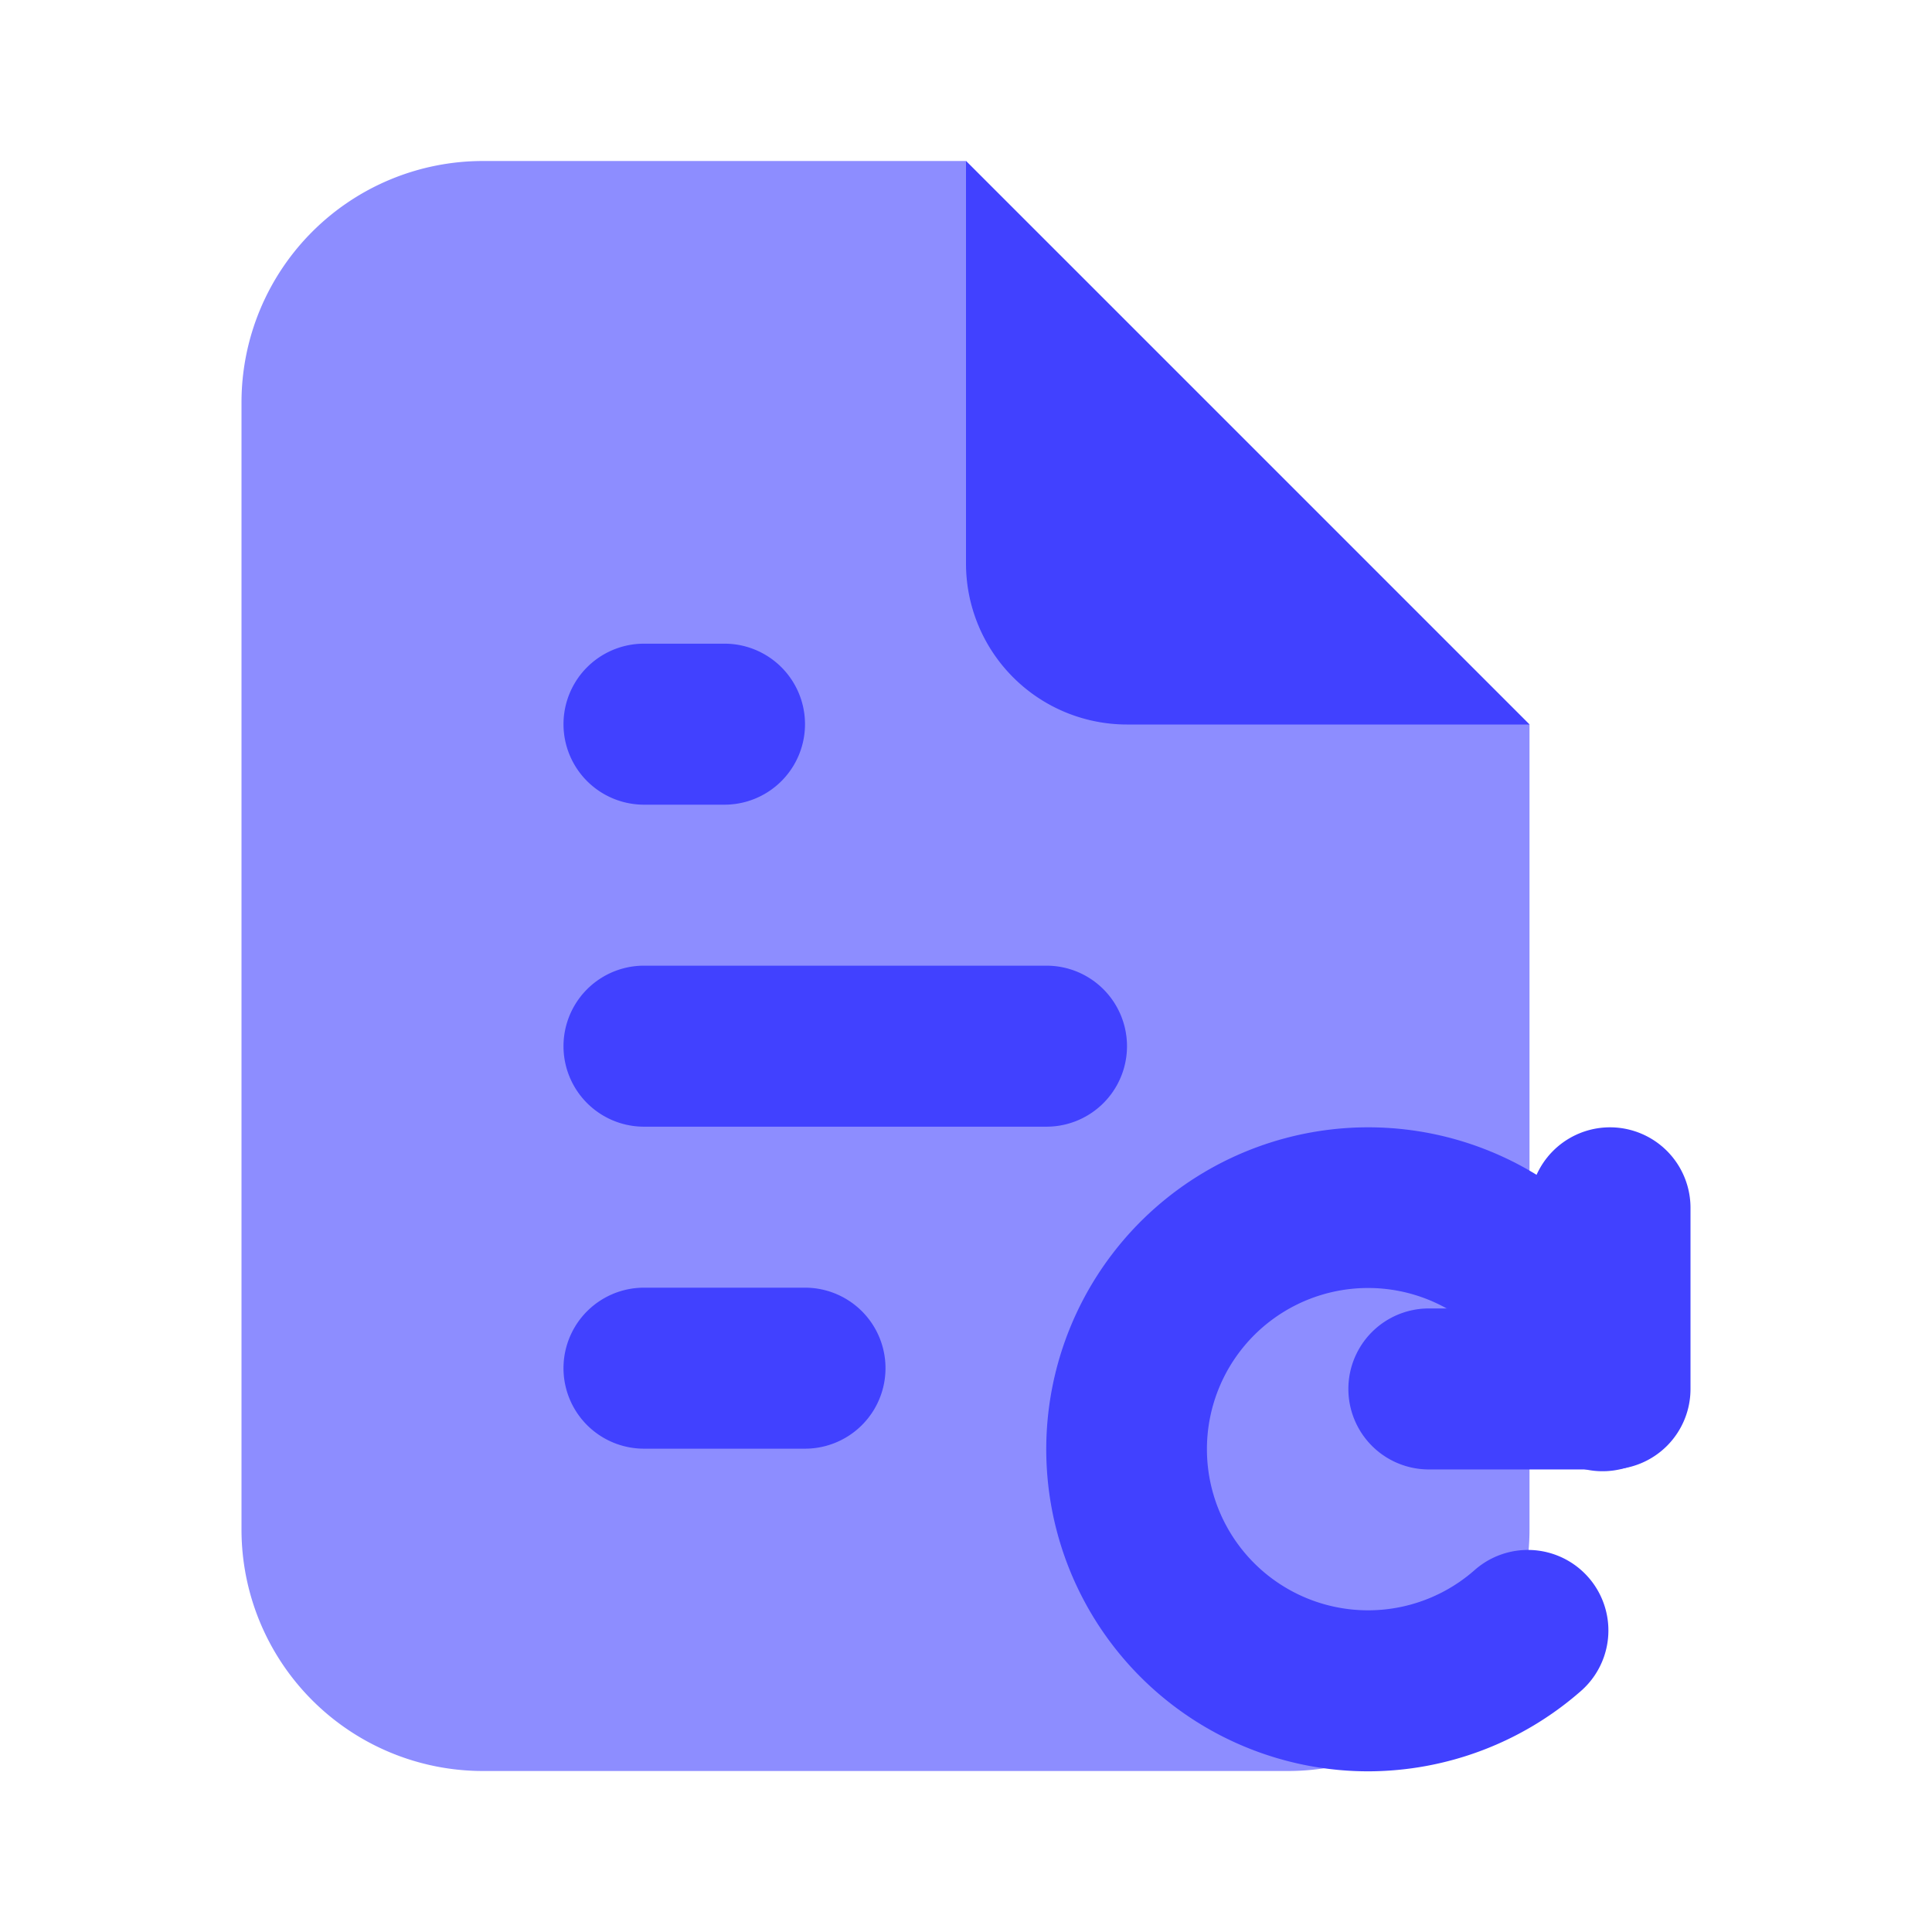<svg xmlns="http://www.w3.org/2000/svg" viewBox="0 0 24 24"><path fill="#8d8dff" d="M19,9l-7-7H6a3,3,0,0,0-3,3v14a3,3,0,0,0,3,3H16a3,3,0,0,0,3-3Z"/><path fill="#4141ff" d="M19 9H14a2 2 0 0 1-2-2v-5zM20 18.254H17.75a1 1 0 0 1 0-2H19v-1.25a1 1 0 1 1 2 0v2.25A.999.999 0 0 1 20 18.254z"/><path fill="#4141ff" d="M17 22.004a4 4 0 1 1 3.871-4.996 1.0 1 0 1 1-1.938.492 2.002 2.002 0 1 0-.61 2 1 1 0 1 1 1.314 1.508A4.018 4.018 0 0 1 17 22.004zM10 17.996H8a1 1 0 0 1 0-2h2a1 1 0 1 1 0 2zM13 13.996H8a1 1 0 0 1 0-2h5a1 1 0 0 1 0 2zM9 9.996H8a1 1 0 0 1 0-2H9a1 1 0 0 1 0 2z"/></svg>